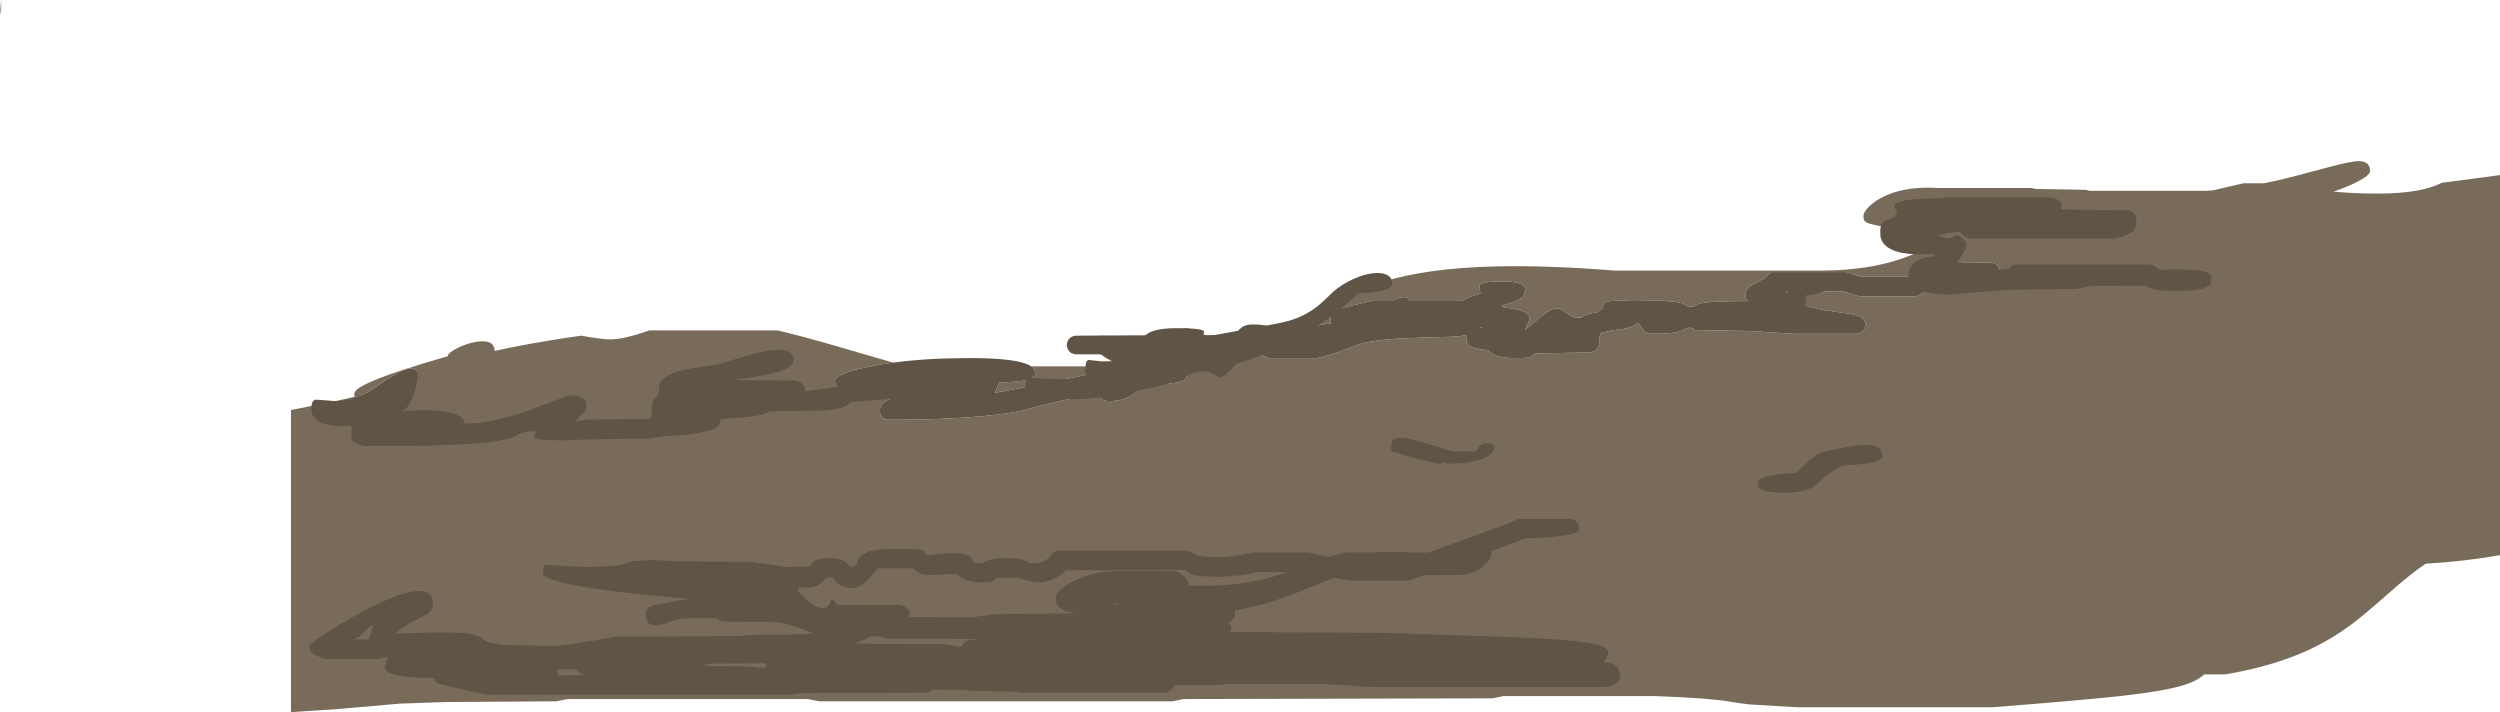 <?xml version="1.0" encoding="UTF-8" standalone="no"?>
<svg xmlns:ffdec="https://www.free-decompiler.com/flash" xmlns:xlink="http://www.w3.org/1999/xlink" ffdec:objectType="shape" height="761.85px" width="2674.65px" xmlns="http://www.w3.org/2000/svg">
  <g transform="matrix(1.0, 0.0, 0.0, 1.0, -12.9, 843.1)">
    <path d="M1399.75 -491.2 L1415.65 -502.6 Q1433.2 -515.2 1447.0 -522.8 1487.55 -545.15 1546.2 -553.1 1575.8 -557.15 1612.6 -558.05 1668.45 -559.4 1740.8 -553.6 L1963.2 -553.6 Q2024.3 -554.15 2065.5 -573.75 L2066.0 -574.0 2065.55 -574.7 Q2064.5 -576.55 2064.5 -580.0 2064.5 -583.15 2065.75 -585.25 L2068.5 -589.0 Q2054.2 -589.6 2051.45 -592.35 2050.7 -593.05 2050.3 -594.75 2049.9 -596.3 2049.0 -597.0 2018.35 -601.9 2012.55 -603.95 2008.65 -605.3 2007.45 -607.2 2006.5 -608.65 2006.5 -612.0 2006.5 -615.4 2010.95 -620.45 2016.2 -626.4 2025.05 -631.2 2049.1 -644.3 2086.5 -642.0 L2186.5 -642.0 2190.5 -641.0 2244.5 -640.0 2248.5 -639.0 2374.0 -639.0 2380.45 -639.45 2413.05 -647.0 2434.8 -647.0 2447.05 -649.55 Q2463.85 -653.25 2501.95 -663.65 2527.7 -670.7 2536.5 -670.7 2548.5 -670.65 2548.5 -660.0 2548.5 -655.7 2535.0 -648.65 2524.45 -643.2 2509.45 -638.1 2531.65 -636.0 2556.5 -636.0 2603.25 -636.0 2625.2 -647.55 L2671.45 -653.6 2687.55 -655.8 2687.55 -249.2 Q2650.05 -242.5 2608.0 -240.0 2591.85 -229.2 2567.65 -207.75 2540.65 -183.85 2527.5 -174.2 L2516.8 -166.75 2508.8 -161.65 Q2492.1 -151.5 2474.0 -143.9 2439.35 -129.4 2393.6 -121.6 L2371.1 -121.6 Q2363.5 -114.45 2348.5 -109.9 2327.2 -103.4 2277.85 -98.05 2240.3 -93.95 2144.0 -86.4 L1936.0 -86.4 1885.5 -89.4 Q1876.1 -90.3 1863.95 -92.4 1841.05 -96.35 1783.2 -98.4 L1621.6 -98.4 1609.6 -96.0 1279.2 -95.2 1267.2 -92.8 889.6 -92.8 876.8 -95.2 620.0 -95.2 608.0 -92.8 488.8 -92.0 440.35 -90.3 393.25 -86.15 376.2 -84.65 324.2 -81.25 324.2 -404.45 335.85 -406.7 Q358.3 -411.05 376.2 -414.95 423.55 -425.2 439.2 -432.0 444.05 -434.15 448.5 -441.35 453.95 -443.35 460.8 -446.65 490.55 -455.15 509.55 -460.0 565.15 -474.2 634.75 -484.0 656.5 -480.0 665.6 -480.0 680.55 -480.0 707.6 -489.6 L844.8 -489.6 Q866.95 -484.5 907.05 -473.0 L968.35 -455.15 Q955.45 -453.45 943.8 -451.1 926.0 -447.5 915.65 -443.25 906.0 -439.25 906.0 -436.0 906.0 -433.3 907.55 -430.7 910.15 -426.3 916.0 -426.0 L997.25 -425.5 Q973.85 -421.7 963.0 -415.4 954.25 -410.3 954.25 -404.0 954.25 -400.85 955.3 -398.7 957.65 -394.0 964.25 -394.0 1031.95 -394.0 1076.9 -399.2 1101.8 -402.05 1113.25 -405.5 1124.8 -409.05 1150.65 -414.85 1178.2 -421.0 1184.5 -421.0 1187.35 -421.0 1188.65 -419.9 L1190.3 -417.5 Q1192.45 -414.0 1200.25 -414.0 1214.9 -414.0 1226.05 -421.55 1232.85 -426.15 1235.75 -431.0 1268.65 -431.8 1277.75 -435.6 1281.25 -437.1 1282.0 -439.3 L1282.25 -443.25 Q1282.25 -448.15 1278.1 -451.2 L1310.4 -451.2 Q1334.45 -455.8 1354.35 -464.35 L1357.65 -465.8 1360.05 -466.05 Q1362.9 -462.4 1370.25 -460.0 L1422.25 -460.0 Q1436.0 -463.05 1451.8 -469.05 1468.3 -475.3 1471.25 -476.0 1491.95 -481.0 1536.1 -481.95 1559.5 -482.5 1565.2 -482.8 1576.9 -483.4 1582.45 -484.9 L1582.25 -481.5 Q1581.8 -479.9 1581.85 -478.55 1581.9 -475.95 1584.25 -474.0 1589.4 -469.7 1605.15 -468.45 1610.85 -460.0 1634.25 -460.0 1649.75 -460.0 1651.15 -461.2 1651.65 -461.6 1652.15 -462.75 1653.1 -463.9 1656.25 -465.0 L1714.25 -466.0 Q1719.85 -467.25 1722.1 -470.4 1723.7 -472.65 1723.95 -476.85 1724.35 -483.0 1724.5 -483.6 1724.95 -485.75 1726.25 -487.3 1733.6 -488.4 1737.3 -489.65 1755.0 -491.25 1761.25 -494.85 1763.25 -496.05 1764.0 -497.3 L1765.25 -497.5 Q1767.55 -495.2 1769.55 -492.2 1771.5 -489.35 1772.25 -488.65 1775.05 -486.0 1785.25 -486.0 1803.1 -486.0 1811.8 -489.25 1813.45 -489.9 1816.5 -491.5 1818.45 -492.5 1819.75 -492.5 1822.9 -492.5 1824.9 -491.25 L1826.25 -490.0 1883.75 -489.0 1908.0 -487.5 1932.25 -486.0 1998.5 -486.0 Q2004.55 -486.3 2007.05 -490.7 2008.5 -493.2 2008.5 -496.0 2008.5 -501.8 2002.75 -504.5 1998.45 -506.55 1987.2 -508.05 L1964.2 -511.35 Q1949.0 -514.1 1936.25 -519.0 1930.7 -521.45 1927.4 -525.45 1924.65 -529.6 1923.25 -531.0 L1985.5 -531.5 Q1986.85 -530.6 1994.65 -528.3 1998.55 -527.1 2002.5 -526.0 L2062.5 -526.0 Q2069.1 -528.05 2073.7 -532.45 L2083.0 -542.5 2142.5 -542.0 Q2148.55 -542.3 2151.05 -546.7 2152.5 -549.2 2152.5 -552.0 2152.5 -554.8 2151.05 -557.3 2148.55 -561.7 2142.5 -562.0 L2090.5 -563.0 Q2082.3 -563.65 2070.35 -556.8 2060.5 -551.1 2057.5 -547.0 L2004.5 -547.0 Q1999.5 -547.9 1994.8 -549.7 L1988.5 -552.0 1908.25 -552.0 Q1903.6 -547.5 1897.75 -543.9 L1888.8 -538.95 Q1884.35 -536.45 1882.6 -534.4 1880.25 -531.75 1880.25 -527.75 1880.25 -524.5 1881.2 -523.05 L1883.25 -521.0 Q1839.4 -521.0 1830.35 -518.0 1829.5 -517.7 1826.75 -515.95 1825.3 -515.0 1820.75 -515.0 1818.45 -515.0 1817.2 -516.1 1815.4 -517.7 1812.8 -518.5 1801.8 -522.0 1760.25 -522.0 L1735.8 -521.05 Q1730.0 -520.25 1728.75 -518.3 1728.2 -515.6 1727.35 -513.9 1726.05 -511.25 1721.7 -508.95 1709.4 -507.35 1704.85 -503.3 L1697.65 -503.5 Q1693.45 -504.4 1686.9 -509.6 1681.55 -513.85 1676.65 -512.9 1669.4 -511.55 1656.25 -500.0 L1650.8 -495.35 1644.75 -490.5 1645.25 -492.0 1647.85 -497.85 Q1649.7 -501.9 1648.8 -504.55 1646.35 -511.85 1622.15 -514.05 L1619.45 -515.6 1622.75 -517.0 Q1635.7 -521.1 1639.7 -523.75 1644.25 -526.75 1644.25 -532.0 1645.3 -534.85 1642.85 -537.3 1638.0 -542.0 1620.25 -542.0 1598.7 -542.0 1595.95 -538.4 1595.15 -537.3 1595.8 -535.15 1596.55 -532.8 1596.25 -532.0 L1596.75 -529.0 Q1585.05 -526.0 1577.6 -521.7 L1566.25 -522.0 1521.0 -522.0 Q1519.75 -524.1 1517.45 -524.85 1513.25 -526.25 1506.45 -523.15 L1504.15 -522.0 1482.25 -522.0 Q1475.9 -519.9 1465.8 -517.7 L1451.0 -514.3 Q1436.25 -510.2 1436.25 -502.25 1436.25 -499.15 1436.55 -498.3 L1437.15 -497.3 1433.4 -496.65 Q1426.5 -495.95 1422.05 -494.7 L1409.2 -492.6 1399.75 -491.2 M1116.05 -451.2 L1217.3 -451.2 1220.65 -450.55 1220.5 -450.25 Q1217.85 -443.3 1216.75 -442.5 1215.25 -444.5 1213.6 -445.7 1210.5 -448.0 1204.25 -448.0 L1143.75 -435.7 Q1082.5 -423.3 1077.25 -423.0 1078.35 -425.0 1079.95 -429.45 1081.2 -432.9 1082.25 -434.0 1108.95 -434.3 1117.1 -438.7 1119.75 -440.15 1120.25 -442.0 1120.5 -442.95 1120.25 -444.0 1120.25 -448.2 1116.05 -451.2 M2169.7 -596.6 Q2184.45 -598.15 2203.05 -603.45 L2216.8 -605.45 2183.0 -605.0 Q2181.15 -602.2 2169.7 -596.6 M1597.0 -493.1 L1599.75 -493.0 1596.3 -492.5 1597.0 -493.1" fill="#796b59" fill-rule="evenodd" stroke="none"/>
    <path d="M14.2 -839.15 Q14.4 -832.05 12.9 -827.2 L13.2 -831.1 14.05 -843.1 14.2 -839.15" fill="#666666" fill-rule="evenodd" stroke="none"/>
    <path d="M1399.75 -491.2 L1409.2 -492.6 1422.05 -494.7 Q1426.5 -495.95 1433.4 -496.65 L1437.15 -497.3 1436.55 -498.3 Q1436.25 -499.15 1436.25 -502.25 1436.25 -510.2 1451.0 -514.3 L1465.8 -517.7 Q1475.9 -519.9 1482.25 -522.0 L1504.15 -522.0 1506.45 -523.15 Q1513.25 -526.25 1517.45 -524.85 1519.75 -524.1 1521.0 -522.0 L1566.25 -522.0 1577.6 -521.7 Q1585.05 -526.0 1596.75 -529.0 L1596.25 -532.0 Q1596.55 -532.8 1595.8 -535.15 1595.15 -537.3 1595.95 -538.4 1598.7 -542.0 1620.25 -542.0 1638.0 -542.0 1642.85 -537.3 1645.3 -534.85 1644.25 -532.0 1644.25 -526.75 1639.7 -523.75 1635.7 -521.1 1622.75 -517.0 L1619.45 -515.6 1622.15 -514.05 Q1646.35 -511.85 1648.8 -504.55 1649.7 -501.9 1647.85 -497.85 L1645.25 -492.0 1644.75 -490.5 1650.8 -495.35 1656.25 -500.0 Q1669.4 -511.55 1676.65 -512.9 1681.55 -513.85 1686.9 -509.6 1693.45 -504.4 1697.65 -503.5 L1704.85 -503.3 Q1709.4 -507.35 1721.7 -508.95 1726.05 -511.25 1727.35 -513.9 1728.2 -515.6 1728.75 -518.3 1730.0 -520.25 1735.8 -521.05 L1760.25 -522.0 Q1801.8 -522.0 1812.8 -518.5 1815.4 -517.7 1817.2 -516.1 1818.45 -515.0 1820.75 -515.0 1825.3 -515.0 1826.75 -515.95 1829.5 -517.7 1830.35 -518.0 1839.4 -521.0 1883.25 -521.0 L1881.2 -523.05 Q1880.25 -524.5 1880.25 -527.75 1880.25 -531.75 1882.6 -534.4 1884.35 -536.45 1888.8 -538.95 L1897.75 -543.9 Q1903.6 -547.5 1908.25 -552.0 L1988.5 -552.0 1994.8 -549.7 Q1999.5 -547.9 2004.5 -547.0 L2057.5 -547.0 Q2060.5 -551.1 2070.35 -556.8 2082.3 -563.65 2090.5 -563.0 L2142.5 -562.0 Q2148.55 -561.7 2151.05 -557.3 2152.5 -554.8 2152.5 -552.0 2152.5 -549.2 2151.05 -546.7 2148.55 -542.3 2142.5 -542.0 L2083.0 -542.5 2073.7 -532.45 Q2069.1 -528.05 2062.5 -526.0 L2002.5 -526.0 Q1998.55 -527.1 1994.65 -528.3 1986.85 -530.6 1985.5 -531.5 L1923.25 -531.0 Q1924.65 -529.6 1927.4 -525.45 1930.7 -521.45 1936.25 -519.0 1949.0 -514.1 1964.2 -511.35 L1987.2 -508.05 Q1998.45 -506.55 2002.75 -504.5 2008.5 -501.8 2008.5 -496.0 2008.5 -493.2 2007.05 -490.7 2004.55 -486.3 1998.5 -486.0 L1932.25 -486.0 1908.0 -487.5 1883.75 -489.0 1826.25 -490.0 1824.9 -491.25 Q1822.9 -492.5 1819.75 -492.5 1818.45 -492.5 1816.5 -491.5 1813.45 -489.9 1811.8 -489.25 1803.1 -486.0 1785.25 -486.0 1775.05 -486.0 1772.25 -488.65 1771.5 -489.35 1769.55 -492.2 1767.55 -495.2 1765.25 -497.5 L1764.0 -497.3 Q1763.25 -496.05 1761.25 -494.85 1755.0 -491.25 1737.3 -489.65 1733.6 -488.4 1726.25 -487.3 1724.95 -485.75 1724.5 -483.6 1724.35 -483.0 1723.95 -476.85 1723.7 -472.65 1722.1 -470.4 1719.85 -467.25 1714.25 -466.0 L1656.25 -465.0 Q1653.1 -463.9 1652.15 -462.75 1651.65 -461.6 1651.15 -461.2 1649.75 -460.0 1634.25 -460.0 1610.85 -460.0 1605.15 -468.45 1589.4 -469.7 1584.25 -474.0 1581.9 -475.95 1581.85 -478.55 1581.8 -479.9 1582.25 -481.5 L1582.45 -484.9 Q1576.9 -483.4 1565.2 -482.8 1559.5 -482.5 1536.1 -481.95 1491.95 -481.0 1471.25 -476.0 1468.3 -475.3 1451.8 -469.05 1436.0 -463.05 1422.25 -460.0 L1370.25 -460.0 Q1362.9 -462.4 1360.05 -466.05 L1357.65 -465.8 1342.2 -464.15 1341.95 -463.95 Q1333.75 -456.0 1311.25 -456.0 L1289.75 -458.5 1268.25 -461.0 1259.15 -460.25 1253.75 -459.5 1252.75 -458.5 Q1271.1 -456.2 1277.9 -451.35 L1278.1 -451.2 Q1282.25 -448.15 1282.25 -443.25 L1282.0 -439.3 Q1281.25 -437.1 1277.75 -435.6 1268.65 -431.8 1235.75 -431.0 1232.85 -426.15 1226.05 -421.55 1214.9 -414.0 1200.25 -414.0 1192.45 -414.0 1190.3 -417.5 L1188.65 -419.9 Q1187.35 -421.0 1184.5 -421.0 1178.2 -421.0 1150.65 -414.85 1124.8 -409.05 1113.25 -405.5 1101.8 -402.05 1076.9 -399.2 1031.95 -394.0 964.25 -394.0 957.65 -394.0 955.3 -398.7 954.25 -400.85 954.25 -404.0 954.25 -410.3 963.0 -415.4 973.85 -421.7 997.25 -425.5 L916.0 -426.0 Q910.15 -426.3 907.55 -430.7 906.0 -433.3 906.0 -436.0 906.0 -439.25 915.65 -443.25 926.0 -447.5 943.8 -451.1 955.45 -453.45 968.35 -455.15 1004.4 -460.0 1050.25 -460.0 1093.85 -460.0 1110.3 -454.05 1113.75 -452.8 1116.05 -451.2 1120.25 -448.2 1120.25 -444.0 1120.5 -442.95 1120.25 -442.0 1119.75 -440.15 1117.1 -438.7 1108.95 -434.3 1082.25 -434.0 1081.2 -432.9 1079.95 -429.45 1078.35 -425.0 1077.25 -423.0 1082.5 -423.3 1143.75 -435.7 L1204.25 -448.0 Q1210.5 -448.0 1213.6 -445.7 1215.25 -444.5 1216.75 -442.5 1217.85 -443.3 1220.5 -450.25 L1220.65 -450.55 1217.3 -451.2 Q1206.9 -453.5 1196.35 -460.1 1190.2 -463.95 1186.1 -468.05 1182.25 -471.85 1182.25 -473.75 1182.25 -479.4 1186.25 -482.05 1189.15 -484.0 1193.25 -484.0 1194.9 -484.0 1209.25 -477.25 1223.65 -470.5 1225.25 -470.5 1230.8 -470.5 1232.8 -473.85 1233.95 -475.85 1235.9 -481.25 1241.75 -492.0 1271.25 -492.0 1300.3 -492.0 1301.2 -488.25 1300.55 -486.35 1300.55 -485.65 1300.6 -484.5 1305.25 -484.5 1319.5 -484.5 1333.8 -485.1 L1335.05 -486.5 Q1339.55 -491.65 1341.6 -493.05 1346.1 -496.0 1353.25 -496.0 1371.55 -496.0 1376.25 -490.1 L1377.3 -488.35 1399.75 -491.2 M1597.0 -493.1 L1596.3 -492.5 1599.75 -493.0 1597.0 -493.1" fill="#605446" fill-rule="evenodd" stroke="none"/>
    <path d="M2294.25 -595.3 Q2290.5 -592.1 2276.5 -588.0 L2120.5 -588.0 Q2114.95 -588.8 2112.65 -592.05 L2110.95 -594.1 Q2109.8 -595.0 2107.75 -595.0 L2096.9 -593.8 2086.0 -591.5 Q2093.0 -588.05 2097.6 -588.2 2100.3 -588.25 2103.35 -590.05 2106.0 -591.65 2107.55 -591.3 2110.1 -590.75 2114.5 -586.0 L2115.9 -584.5 Q2116.5 -583.25 2116.5 -580.0 2116.5 -577.7 2110.3 -567.5 2104.6 -558.1 2103.0 -556.5 L2124.05 -555.05 2132.75 -554.0 Q2159.15 -554.0 2162.65 -556.25 2163.6 -556.85 2164.05 -558.2 2164.9 -559.4 2168.5 -560.0 L2314.5 -560.0 Q2316.4 -559.25 2319.4 -557.45 L2323.5 -554.5 Q2360.65 -555.65 2371.7 -552.45 2376.3 -551.1 2377.7 -548.75 2378.5 -547.3 2378.5 -544.0 L2378.35 -540.55 Q2377.75 -538.2 2375.0 -536.6 2367.3 -532.0 2341.5 -532.0 2321.9 -532.0 2315.05 -534.1 2313.1 -534.7 2311.0 -535.9 2309.0 -537.05 2307.5 -537.5 L2248.5 -537.0 2234.5 -534.0 2158.5 -533.0 2119.65 -529.75 2099.5 -528.0 Q2070.75 -528.0 2060.05 -537.0 2054.5 -541.65 2054.5 -548.25 2054.5 -555.65 2059.7 -560.8 2067.05 -568.0 2083.5 -569.0 2083.0 -570.5 2081.0 -571.5 2042.3 -568.65 2029.8 -580.75 2025.7 -584.7 2024.7 -590.05 2024.5 -591.25 2024.5 -596.0 2024.5 -604.7 2031.45 -607.6 L2037.35 -609.95 Q2040.75 -611.65 2042.5 -614.5 2042.55 -615.35 2040.45 -620.0 2038.95 -623.4 2041.05 -625.3 2047.3 -630.85 2092.5 -631.0 L2092.5 -632.0 2208.5 -632.0 Q2216.35 -629.55 2217.95 -625.7 2218.6 -624.1 2218.0 -619.0 L2288.5 -618.0 Q2294.55 -617.7 2297.05 -613.3 2298.5 -610.8 2298.5 -608.0 2298.5 -598.9 2294.25 -595.3 M1961.6 -547.3 Q1968.5 -545.1 1968.5 -538.0 1968.5 -534.75 1966.25 -532.85 1961.15 -528.6 1945.25 -527.0 1944.7 -526.2 1944.7 -522.75 L1944.35 -516.35 Q1942.95 -508.0 1934.25 -508.0 1925.8 -508.0 1924.2 -516.55 1923.4 -520.85 1924.25 -525.5 1924.25 -532.6 1931.15 -538.7 1937.4 -544.2 1946.4 -546.75 1955.35 -549.3 1961.6 -547.3 M2026.55 -354.1 Q2026.0 -352.4 2023.15 -350.95 2014.45 -346.6 1985.5 -345.0 1981.8 -345.0 1967.5 -335.0 1964.55 -332.95 1960.15 -328.55 1955.9 -324.3 1953.0 -322.4 1943.2 -316.0 1921.25 -316.0 1900.35 -316.0 1895.3 -320.7 1893.65 -322.2 1893.8 -324.1 1893.85 -325.1 1894.25 -326.0 L1894.25 -328.15 Q1894.8 -329.9 1897.6 -331.3 1905.95 -335.55 1933.75 -337.0 1936.55 -338.85 1940.45 -342.6 L1947.4 -349.35 Q1956.3 -357.75 1963.5 -359.5 2002.0 -368.95 2016.4 -366.55 2026.5 -364.85 2026.5 -356.0 2026.8 -355.0 2026.55 -354.1 M1439.25 -531.0 Q1448.75 -539.05 1460.15 -544.3 1470.85 -549.25 1480.6 -550.6 1490.3 -551.95 1496.1 -549.3 1502.25 -546.55 1502.25 -540.0 1502.5 -539.0 1502.25 -538.05 1501.8 -536.35 1499.2 -534.85 1491.35 -530.4 1465.25 -529.0 1445.15 -508.45 1416.55 -490.6 1389.85 -473.95 1360.5 -462.45 1347.65 -457.45 1335.65 -453.9 L1335.1 -453.25 1328.75 -446.5 Q1322.2 -439.55 1318.15 -439.6 1316.5 -439.65 1314.5 -440.75 L1310.7 -443.05 Q1305.15 -446.3 1298.65 -445.85 1289.05 -445.2 1274.25 -437.0 1265.0 -432.0 1224.85 -424.05 1184.0 -416.0 1166.25 -416.0 1125.2 -416.0 1113.8 -422.55 1110.1 -424.65 1109.8 -427.3 1109.65 -428.65 1110.25 -430.0 1110.25 -436.45 1110.6 -437.3 1111.4 -439.1 1115.8 -439.05 L1131.85 -438.0 1165.0 -437.0 Q1176.2 -437.0 1183.0 -438.25 1177.6 -439.75 1175.25 -442.2 1173.4 -444.2 1173.65 -446.65 1173.75 -447.9 1174.25 -449.0 1174.25 -454.1 1175.2 -456.1 1176.05 -457.9 1178.2 -458.0 L1183.65 -457.3 1191.75 -456.5 1223.75 -457.0 Q1225.65 -460.4 1233.05 -464.0 L1164.25 -464.0 Q1158.4 -464.3 1155.8 -468.7 1154.25 -471.3 1154.25 -474.0 1154.25 -476.7 1155.8 -479.3 1158.4 -483.7 1164.25 -484.0 L1259.25 -484.5 Q1275.15 -493.3 1284.4 -491.5 1292.25 -489.95 1292.25 -482.0 L1292.2 -480.75 1302.3 -482.8 1356.4 -492.65 Q1384.65 -497.7 1392.25 -500.0 1409.65 -505.2 1422.7 -515.7 1429.8 -521.45 1439.25 -531.0 M1608.4 -368.5 Q1608.9 -368.25 1608.75 -368.0 L1610.55 -367.45 Q1611.25 -367.25 1611.25 -364.25 1611.25 -357.25 1599.85 -352.55 1586.4 -347.0 1561.25 -347.0 1561.1 -347.0 1556.8 -348.95 L1556.45 -348.5 Q1555.15 -347.0 1553.25 -347.0 1550.6 -347.0 1532.3 -351.45 1515.9 -355.4 1507.05 -359.0 L1503.15 -359.5 1501.75 -360.0 1501.5 -361.1 1501.3 -364.3 1501.25 -364.5 1501.3 -364.5 1501.25 -366.0 Q1501.25 -371.6 1505.2 -373.55 1509.0 -375.45 1517.2 -374.25 1528.45 -372.6 1566.75 -360.0 L1591.25 -360.0 Q1592.5 -361.25 1595.4 -365.45 1598.8 -369.0 1604.25 -369.0 L1608.4 -368.5 M1520.25 -222.0 L1456.25 -222.0 1440.05 -225.05 Q1408.7 -212.0 1392.55 -205.95 1362.9 -194.9 1333.8 -190.0 1334.25 -189.95 1334.25 -185.25 1334.25 -182.6 1332.35 -180.65 1331.3 -179.55 1327.9 -177.45 L1327.4 -177.1 Q1330.25 -173.85 1330.25 -170.0 1330.25 -168.4 1328.95 -166.95 L1496.25 -166.0 1639.05 -161.2 Q1689.65 -158.8 1710.65 -155.6 1730.4 -152.6 1733.15 -147.35 1734.35 -145.05 1732.95 -141.6 1732.0 -139.4 1728.75 -134.5 1739.1 -134.5 1743.6 -128.6 1746.25 -125.1 1746.25 -121.0 1746.25 -116.85 1743.55 -113.65 1739.0 -108.3 1728.25 -108.0 L1482.25 -108.0 1426.25 -111.5 1327.25 -111.5 1314.25 -110.0 1270.3 -110.0 Q1267.0 -105.15 1260.25 -102.0 L1104.25 -102.0 1099.75 -103.0 1050.25 -104.0 1045.75 -105.0 1009.85 -105.3 Q1007.3 -102.25 1002.25 -102.0 L869.0 -101.5 860.0 -100.0 532.0 -100.0 Q487.6 -109.8 481.55 -112.05 478.4 -113.2 478.2 -114.45 L478.0 -117.5 Q431.75 -118.45 425.95 -125.6 424.0 -128.05 425.6 -132.7 427.7 -138.6 427.5 -140.5 L422.2 -139.05 418.0 -138.0 360.0 -138.0 Q348.85 -142.4 345.8 -145.8 344.0 -147.85 344.0 -152.5 344.0 -154.35 364.65 -167.6 387.6 -182.35 410.0 -193.55 438.65 -207.8 455.4 -210.35 476.0 -213.4 476.0 -198.0 476.0 -192.55 473.45 -189.45 471.45 -186.95 465.8 -184.05 L453.0 -177.35 Q443.75 -172.1 435.0 -165.0 479.7 -167.0 500.9 -166.2 517.65 -165.6 523.75 -162.95 527.3 -161.35 531.6 -157.7 537.4 -154.45 552.5 -153.0 L608.8 -152.05 626.8 -154.45 Q648.0 -157.45 672.0 -162.0 L800.5 -162.5 820.0 -164.0 873.0 -164.5 878.0 -165.0 882.0 -166.0 Q876.05 -168.55 863.9 -172.5 851.2 -176.6 846.0 -177.5 L788.0 -178.0 Q782.95 -178.25 780.35 -181.6 L744.0 -181.5 Q736.8 -180.65 727.3 -177.1 719.0 -174.0 714.0 -174.0 707.25 -174.0 704.95 -179.55 703.8 -182.35 704.0 -185.5 704.0 -189.5 705.55 -191.6 707.2 -193.85 711.55 -195.3 715.2 -196.5 744.0 -201.5 L746.05 -201.8 Q748.2 -202.2 748.5 -202.5 691.15 -207.55 659.55 -211.85 594.0 -220.75 594.0 -230.0 594.0 -236.25 594.65 -237.55 595.55 -239.3 599.55 -239.05 L612.9 -237.65 639.0 -236.5 Q671.55 -236.5 682.6 -240.25 688.85 -242.35 691.4 -242.85 L711.0 -244.0 723.45 -243.45 734.0 -242.5 816.0 -242.0 855.0 -236.5 Q860.0 -236.5 878.5 -237.0 L880.45 -239.55 Q881.85 -241.35 883.65 -242.55 888.85 -246.0 900.0 -246.0 912.8 -246.0 917.95 -241.5 L921.0 -238.4 Q922.5 -237.0 924.5 -237.0 928.3 -237.0 929.45 -239.95 L930.4 -243.0 Q931.05 -245.05 932.05 -246.5 938.45 -256.0 971.25 -256.0 999.3 -256.0 1001.9 -253.9 1002.3 -253.55 1002.25 -251.7 1002.2 -250.1 1004.75 -249.0 1043.55 -253.85 1050.8 -247.75 1052.15 -246.6 1053.3 -242.95 1054.1 -240.5 1057.25 -240.5 1062.25 -240.5 1065.15 -241.35 1066.1 -241.65 1069.6 -243.25 1075.55 -246.0 1089.25 -246.0 1104.4 -246.0 1109.95 -243.25 L1113.25 -241.35 Q1115.0 -240.5 1117.75 -240.5 1130.1 -240.5 1135.65 -247.25 L1139.65 -251.9 Q1142.2 -254.0 1146.25 -254.0 L1282.25 -254.0 Q1289.15 -252.35 1293.1 -249.3 1298.9 -247.0 1321.0 -247.0 1324.65 -247.0 1337.45 -248.95 1350.05 -250.85 1354.25 -252.0 L1412.25 -252.0 1434.35 -247.4 Q1443.3 -250.1 1452.25 -252.0 L1512.75 -252.5 Q1527.1 -251.45 1541.4 -252.05 L1583.4 -267.3 Q1630.35 -284.2 1638.25 -288.0 L1692.25 -288.0 Q1698.3 -287.7 1700.8 -283.3 1702.25 -280.8 1702.25 -278.0 1702.75 -277.0 1702.4 -276.05 1701.8 -274.35 1697.8 -272.85 1685.45 -268.4 1643.25 -267.0 1636.1 -263.55 1607.95 -253.25 L1608.25 -250.0 Q1608.25 -244.7 1600.5 -237.85 1590.8 -229.3 1576.25 -228.0 L1536.1 -227.7 1520.25 -222.0 M1339.65 -227.55 L1321.25 -226.0 Q1293.45 -226.0 1286.4 -228.8 1284.2 -229.65 1283.05 -231.25 1281.85 -232.95 1280.75 -233.5 1266.05 -233.0 1247.7 -232.95 L1152.75 -233.0 Q1151.9 -230.4 1144.25 -225.95 1134.05 -220.0 1122.25 -220.0 1119.05 -220.0 1112.0 -221.95 L1101.75 -225.0 1079.25 -225.0 Q1077.05 -223.95 1076.15 -222.75 L1074.95 -221.2 Q1073.45 -220.0 1062.25 -220.0 1051.25 -220.0 1043.55 -224.05 1038.7 -226.55 1037.25 -229.0 L1021.25 -228.5 1011.25 -228.0 Q998.2 -228.0 995.2 -230.2 993.25 -233.25 989.25 -235.0 L952.25 -235.0 947.65 -230.05 941.45 -223.0 Q932.7 -214.0 925.0 -214.0 914.55 -214.0 908.1 -219.75 906.3 -221.35 904.55 -223.7 L903.0 -225.5 Q898.35 -225.5 895.55 -223.35 L891.15 -218.95 Q884.85 -213.0 868.0 -215.0 L866.5 -211.0 866.5 -210.5 Q897.15 -178.7 902.05 -202.35 905.9 -200.85 907.05 -198.7 L907.7 -196.85 912.0 -196.0 976.25 -196.0 Q984.1 -193.55 985.7 -189.7 986.35 -188.1 985.75 -183.0 L1053.25 -182.5 Q1058.45 -183.8 1078.25 -186.0 L1165.75 -187.0 Q1152.2 -188.0 1146.3 -193.45 1142.25 -197.2 1142.25 -202.5 1142.25 -212.45 1162.95 -222.1 1182.85 -231.4 1202.25 -232.0 L1270.25 -232.0 Q1276.65 -230.4 1281.1 -225.0 1285.25 -219.95 1284.25 -216.5 L1315.25 -216.5 Q1340.95 -218.2 1360.8 -222.55 1374.85 -225.65 1389.65 -231.0 L1357.25 -231.0 Q1354.6 -229.35 1339.65 -227.55 M456.3 -423.25 Q451.35 -407.1 444.0 -404.0 L440.0 -403.0 Q483.25 -406.35 499.95 -400.05 505.7 -397.9 508.15 -394.55 509.3 -392.95 510.0 -390.0 537.3 -389.4 580.3 -404.6 587.6 -407.2 608.1 -415.15 620.6 -420.0 623.0 -420.0 634.95 -420.0 638.65 -414.9 640.5 -412.3 640.0 -409.25 640.0 -404.85 637.75 -401.85 L629.5 -393.5 628.5 -392.5 631.55 -392.85 638.0 -394.0 707.5 -395.0 709.4 -395.35 Q710.2 -397.2 710.0 -398.5 L709.9 -400.55 710.0 -405.25 Q710.0 -413.3 714.0 -417.45 716.1 -419.6 716.75 -420.95 718.0 -423.45 718.0 -427.75 718.0 -441.3 744.7 -447.4 752.55 -449.2 765.45 -450.85 L780.0 -453.0 801.8 -459.55 Q818.4 -464.6 828.95 -466.75 862.0 -473.45 862.0 -458.0 862.0 -449.45 840.3 -443.85 828.8 -440.9 797.0 -436.5 L864.0 -436.0 Q871.65 -433.95 873.4 -429.6 873.95 -428.25 873.95 -426.45 L874.0 -424.5 Q890.75 -426.25 1030.25 -446.0 1036.25 -446.0 1038.8 -441.3 1040.25 -438.65 1040.25 -436.0 1040.25 -425.3 998.35 -419.7 984.0 -417.8 960.0 -415.95 L922.5 -413.0 Q919.65 -408.55 910.35 -406.15 L898.0 -404.0 837.0 -403.0 835.15 -402.65 Q834.1 -401.7 831.95 -400.85 821.75 -396.85 788.4 -395.2 L787.65 -395.1 783.9 -394.55 Q782.75 -389.6 781.6 -388.05 778.65 -384.1 770.0 -382.0 753.6 -377.85 737.3 -377.25 720.7 -376.6 710.0 -374.0 L642.0 -373.0 617.0 -372.0 Q587.0 -372.0 584.35 -374.65 583.45 -375.55 584.75 -377.8 586.3 -380.5 586.0 -382.0 573.4 -381.25 568.2 -378.85 563.45 -375.85 558.75 -374.2 540.5 -367.8 458.0 -366.0 L402.0 -366.0 Q394.9 -368.3 392.0 -370.1 389.35 -371.8 388.9 -374.05 388.65 -375.1 388.9 -379.3 389.2 -383.7 388.5 -387.5 360.05 -385.75 350.4 -394.8 346.0 -398.9 346.0 -406.25 346.0 -414.4 350.35 -415.55 L363.3 -414.65 Q374.9 -413.25 384.6 -415.15 388.6 -415.95 392.65 -417.3 403.3 -420.9 414.0 -428.5 433.75 -442.2 441.3 -445.8 460.0 -454.55 460.0 -440.0 458.95 -431.85 456.4 -423.6 L456.3 -423.25 M765.0 -130.8 L818.0 -130.0 822.5 -129.0 832.05 -128.9 832.5 -131.2 Q832.95 -133.5 830.0 -133.5 L769.0 -133.0 Q767.1 -131.6 765.0 -130.8 M935.9 -157.7 Q931.35 -155.5 924.5 -154.5 L1022.25 -154.0 1040.75 -151.0 1042.55 -153.3 Q1043.95 -155.15 1045.55 -156.25 1050.7 -159.75 1061.25 -158.5 L1055.25 -159.5 962.25 -160.0 Q953.05 -162.45 948.35 -162.55 944.55 -162.65 941.7 -161.1 938.4 -158.95 935.9 -157.7 M1210.25 -197.5 L1203.75 -197.5 1204.75 -197.0 1206.95 -196.55 Q1209.3 -196.2 1210.25 -196.5 L1210.25 -197.5 M410.0 -174.0 L404.8 -168.85 Q400.25 -164.35 397.5 -162.0 L392.0 -159.0 407.0 -159.0 Q408.7 -161.55 409.9 -166.5 411.25 -172.35 412.0 -174.0 411.0 -174.5 410.0 -174.0 M639.0 -121.0 Q635.85 -121.6 633.0 -123.4 L628.0 -126.8 627.7 -127.0 608.9 -127.0 609.25 -125.75 Q610.0 -122.95 610.0 -120.5 L639.0 -121.0" fill="#605446" fill-rule="evenodd" stroke="none"/>
    <path d="M392.65 -417.3 Q392.0 -418.95 392.0 -422.0 392.0 -430.2 442.0 -446.7 467.0 -454.95 492.0 -462.0 492.0 -465.0 499.8 -469.4 507.55 -473.8 517.0 -476.25 527.6 -479.0 534.2 -477.45 542.0 -475.65 542.0 -468.0 542.0 -448.8 475.0 -428.55 465.95 -425.85 456.3 -423.25 L456.4 -423.6 Q458.95 -431.85 460.0 -440.0 460.0 -454.55 441.3 -445.8 433.75 -442.2 414.0 -428.5 403.3 -420.9 392.65 -417.3" fill="#796b59" fill-rule="evenodd" stroke="none"/>
  </g>
</svg>
